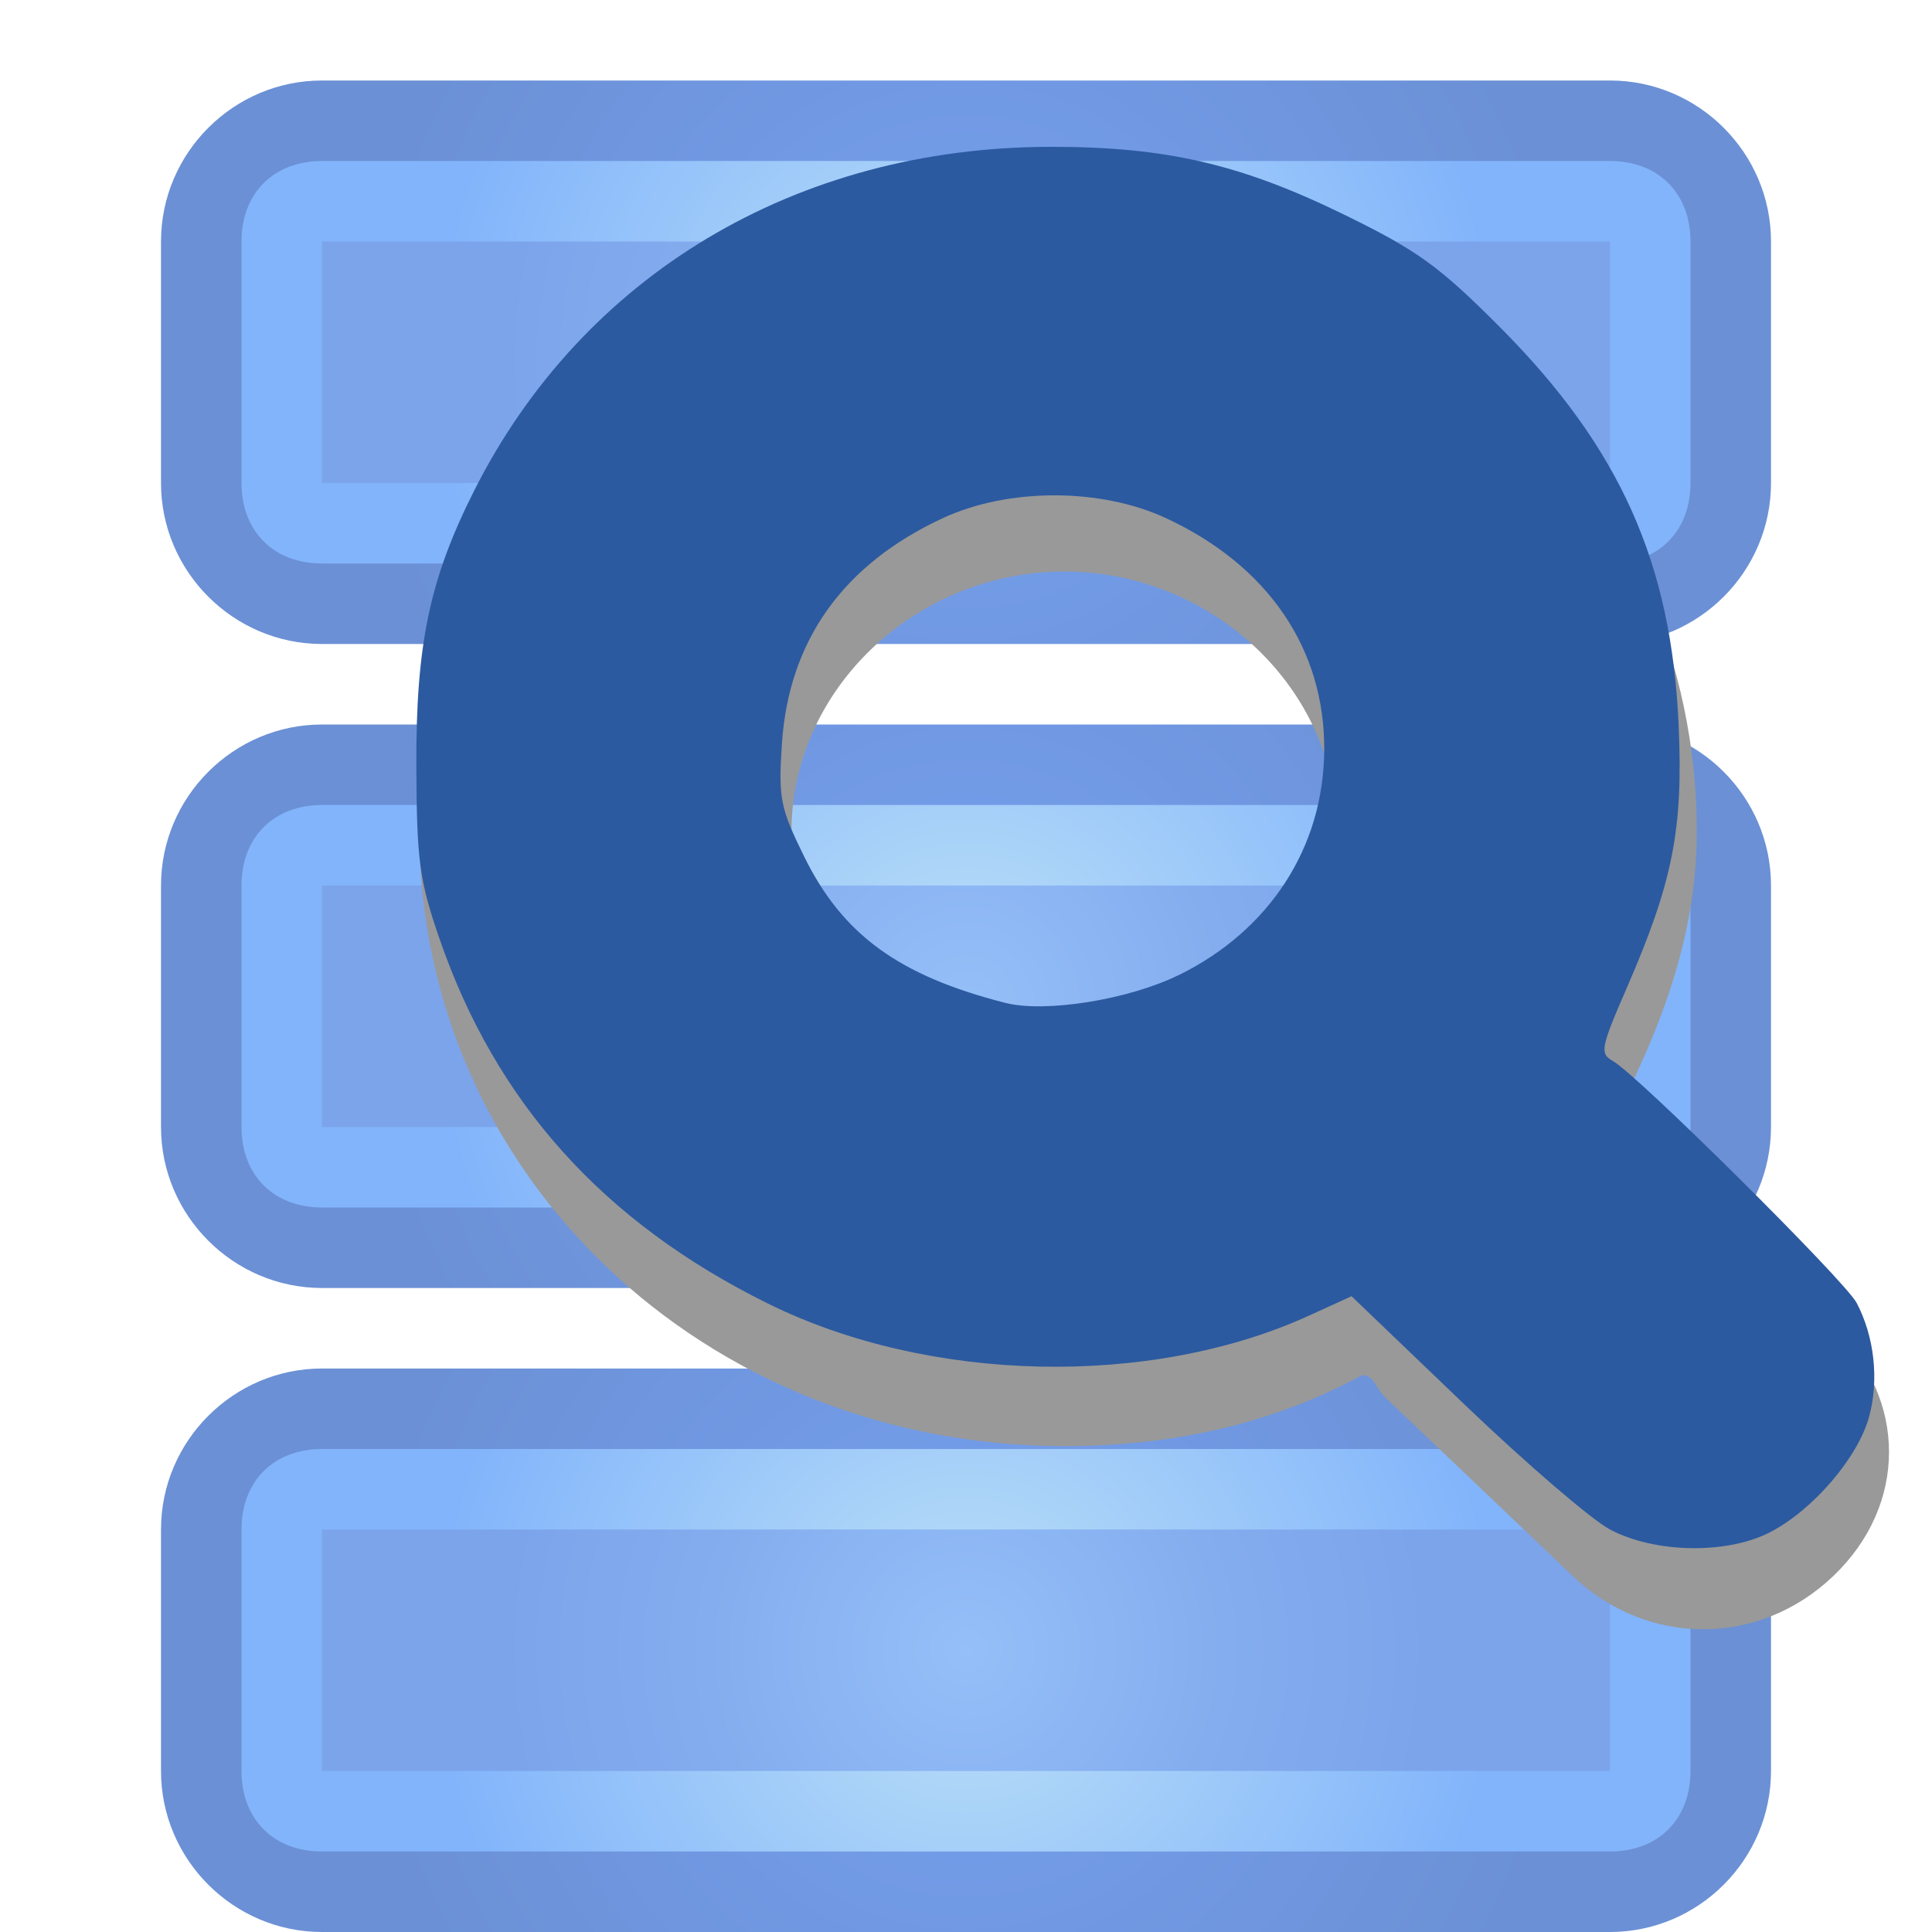 <?xml version="1.0" encoding="UTF-8" standalone="no"?>
<svg
   xmlns:dc="http://purl.org/dc/elements/1.1/"
   xmlns:cc="http://creativecommons.org/ns#"
   xmlns:rdf="http://www.w3.org/1999/02/22-rdf-syntax-ns#"
   xmlns:svg="http://www.w3.org/2000/svg"
   xmlns="http://www.w3.org/2000/svg"
   xmlns:sodipodi="http://sodipodi.sourceforge.net/DTD/sodipodi-0.dtd"
   xmlns:inkscape="http://www.inkscape.org/namespaces/inkscape"
   width="24"
   height="24"
   viewBox="-2 -1 24 24"
   preserveAspectRatio="xMinYMid meet"
   overflow="visible"
   version="1.1"
   id="svg71"
   sodipodi:docname="icon.svg"
   inkscape:version="0.92.3 (2405546, 2018-03-11)"
   inkscape:export-filename="/var/www/html/moodle37/mod/dataview/pix/icon.png"
   inkscape:export-xdpi="96"
   inkscape:export-ydpi="96">
  <defs
     id="defs75" />
  <sodipodi:namedview
     pagecolor="#ffffff"
     bordercolor="#666666"
     borderopacity="1"
     objecttolerance="10"
     gridtolerance="10"
     guidetolerance="10"
     inkscape:pageopacity="0"
     inkscape:pageshadow="2"
     inkscape:window-width="1621"
     inkscape:window-height="995"
     id="namedview73"
     showgrid="false"
     inkscape:zoom="5.3020833"
     inkscape:cx="-30.226044"
     inkscape:cy="26.729317"
     inkscape:window-x="59"
     inkscape:window-y="27"
     inkscape:window-maximized="1"
     inkscape:current-layer="svg71" />
  <radialGradient
     id="a"
     cx="10"
     cy="19.5"
     r="7.492"
     gradientUnits="userSpaceOnUse">
    <stop
       offset="0"
       stop-color="#76A1F0"
       id="stop2" />
    <stop
       offset="1"
       stop-color="#6B90D5"
       id="stop4" />
  </radialGradient>
  <path
     d="M20 21c0 1.1-.9 2-2 2H2c-1.1 0-2-.9-2-2v-3c0-1.1.9-2 2-2h16c1.1 0 2 .9 2 2v3z"
     fill="url(#a)"
     id="path7"
     inkscape:export-xdpi="107.33"
     inkscape:export-ydpi="107.33" />
  <radialGradient
     id="b"
     cx="10"
     cy="19.5"
     r="6.605"
     gradientUnits="userSpaceOnUse">
    <stop
       offset="0"
       stop-color="#BBE0F7"
       id="stop9" />
    <stop
       offset="1"
       stop-color="#82B4FB"
       id="stop11" />
  </radialGradient>
  <path
     d="M2 22c-.6 0-1-.4-1-1v-3c0-.6.4-1 1-1h16c.6 0 1 .4 1 1v3c0 .6-.4 1-1 1H2z"
     fill="url(#b)"
     id="path14"
     inkscape:export-xdpi="107.33"
     inkscape:export-ydpi="107.33" />
  <radialGradient
     id="c"
     cx="10"
     cy="19.5"
     r="5.755"
     gradientUnits="userSpaceOnUse">
    <stop
       offset="0"
       stop-color="#95BFF8"
       id="stop16" />
    <stop
       offset=".557"
       stop-color="#84ADEF"
       id="stop18" />
    <stop
       offset="1"
       stop-color="#7CA4EB"
       id="stop20" />
  </radialGradient>
  <path
     fill="url(#c)"
     d="M2 18h16v3H2z"
     id="path23"
     inkscape:export-xdpi="107.33"
     inkscape:export-ydpi="107.33" />
  <radialGradient
     id="d"
     cx="10"
     cy="11.5"
     r="7.492"
     gradientUnits="userSpaceOnUse">
    <stop
       offset="0"
       stop-color="#76A1F0"
       id="stop25" />
    <stop
       offset="1"
       stop-color="#6B90D5"
       id="stop27" />
  </radialGradient>
  <path
     d="M20 13c0 1.1-.9 2-2 2H2c-1.1 0-2-.9-2-2v-3c0-1.1.9-2 2-2h16c1.1 0 2 .9 2 2v3z"
     fill="url(#d)"
     id="path30"
     inkscape:export-xdpi="107.33"
     inkscape:export-ydpi="107.33" />
  <radialGradient
     id="e"
     cx="10"
     cy="11.5"
     r="6.605"
     gradientUnits="userSpaceOnUse">
    <stop
       offset="0"
       stop-color="#BBE0F7"
       id="stop32" />
    <stop
       offset="1"
       stop-color="#82B4FB"
       id="stop34" />
  </radialGradient>
  <path
     d="M2 14c-.6 0-1-.4-1-1v-3c0-.6.4-1 1-1h16c.6 0 1 .4 1 1v3c0 .6-.4 1-1 1H2z"
     fill="url(#e)"
     id="path37"
     inkscape:export-xdpi="107.33"
     inkscape:export-ydpi="107.33" />
  <radialGradient
     id="f"
     cx="10"
     cy="11.5"
     r="5.755"
     gradientUnits="userSpaceOnUse">
    <stop
       offset="0"
       stop-color="#95BFF8"
       id="stop39" />
    <stop
       offset=".557"
       stop-color="#84ADEF"
       id="stop41" />
    <stop
       offset="1"
       stop-color="#7CA4EB"
       id="stop43" />
  </radialGradient>
  <path
     fill="url(#f)"
     d="M2 10h16v3H2z"
     id="path46"
     inkscape:export-xdpi="107.33"
     inkscape:export-ydpi="107.33" />
  <radialGradient
     id="g"
     cx="10"
     cy="3.5"
     r="7.492"
     gradientUnits="userSpaceOnUse">
    <stop
       offset="0"
       stop-color="#76A1F0"
       id="stop48" />
    <stop
       offset="1"
       stop-color="#6B90D5"
       id="stop50" />
  </radialGradient>
  <path
     d="M20 5c0 1.1-.9 2-2 2H2C.9 7 0 6.1 0 5V2C0 .9.9 0 2 0h16c1.1 0 2 .9 2 2v3z"
     fill="url(#g)"
     id="path53"
     inkscape:export-xdpi="107.33"
     inkscape:export-ydpi="107.33" />
  <radialGradient
     id="h"
     cx="10"
     cy="3.5"
     r="6.605"
     gradientUnits="userSpaceOnUse">
    <stop
       offset="0"
       stop-color="#BBE0F7"
       id="stop55" />
    <stop
       offset="1"
       stop-color="#82B4FB"
       id="stop57" />
  </radialGradient>
  <path
     d="M2 6c-.6 0-1-.4-1-1V2c0-.6.4-1 1-1h16c.6 0 1 .4 1 1v3c0 .6-.4 1-1 1H2z"
     fill="url(#h)"
     id="path60"
     inkscape:export-xdpi="107.33"
     inkscape:export-ydpi="107.33" />
  <radialGradient
     id="i"
     cx="10"
     cy="3.5"
     r="5.755"
     gradientUnits="userSpaceOnUse">
    <stop
       offset="0"
       stop-color="#95BFF8"
       id="stop62" />
    <stop
       offset=".557"
       stop-color="#84ADEF"
       id="stop64" />
    <stop
       offset="1"
       stop-color="#7CA4EB"
       id="stop66" />
  </radialGradient>
  <path
     fill="url(#i)"
     d="M2 2h16v3H2z"
     id="path69"
     inkscape:export-xdpi="107.33"
     inkscape:export-ydpi="107.33" />
  <path
     inkscape:connector-curvature="0"
     style="fill:#999999;stroke-width:1.504"
     d="M 20.773,15.496 18.462,13.294 C 18.308,13.147 18.154,13.147 18,13 c 0.616,-1.174 1.078,-2.349 1.078,-3.67 0,-4.257 -3.544,-7.634 -7.857,-7.634 -4.468,0 -8.011,3.377 -8.011,7.634 0,4.257 3.544,7.634 8.011,7.634 1.387,0 2.619,-0.294 3.698,-0.881 0.154,0 0.154,0.147 0.308,0.294 l 2.311,2.202 c 0.924,0.881 2.311,0.881 3.235,0 0.924,-0.881 0.924,-2.202 0,-3.083 z m -9.552,-3.083 c -1.849,0 -3.389,-1.321 -3.389,-3.083 0,-1.762 1.541,-3.23 3.389,-3.23 1.849,0 3.389,1.468 3.389,3.23 -0.154,1.762 -1.541,3.083 -3.389,3.083 z"
     id="path2"
     inkscape:export-xdpi="107.33"
     inkscape:export-ydpi="107.33" />
  <path
     style="fill:#2c5aa0;stroke-width:0.102"
     d="M 18,18 C 17.769,17.877 16.951,17.174 16.184,16.439 l -1.395,-1.337 -0.523,0.239 C 12.292,16.243 9.537,16.182 7.539,15.193 5.494,14.182 4.161,12.699 3.458,10.657 3.21,9.938 3.177,9.691 3.172,8.522 3.166,7.015 3.334,6.205 3.88,5.115 5.23,2.42 7.89,0.828 11.048,0.824 c 1.429,-0.002 2.361,0.213 3.645,0.84 0.915,0.447 1.182,0.64 1.939,1.399 1.491,1.498 2.132,2.927 2.221,4.951 0.057,1.288 -0.073,1.943 -0.642,3.252 -0.328,0.755 -0.341,0.821 -0.174,0.915 0.306,0.173 2.884,2.731 3.027,3.004 0.22,0.419 0.279,0.952 0.156,1.41 -0.137,0.51 -0.703,1.169 -1.238,1.442 C 19.447,18.311 18.552,18.294 18,18 Z m -5.355,-6.888 c 1.13,-0.556 1.798,-1.59 1.805,-2.794 0.008,-1.258 -0.699,-2.294 -1.967,-2.882 -0.813,-0.377 -1.957,-0.377 -2.77,0 -1.24,0.575 -1.916,1.524 -2,2.806 -0.044,0.677 -0.021,0.794 0.279,1.403 0.477,0.968 1.178,1.477 2.496,1.813 0.498,0.127 1.534,-0.04 2.157,-0.347 z"
     id="path3811"
     inkscape:connector-curvature="0"
     inkscape:export-xdpi="107.33"
     inkscape:export-ydpi="107.33" />
</svg>

